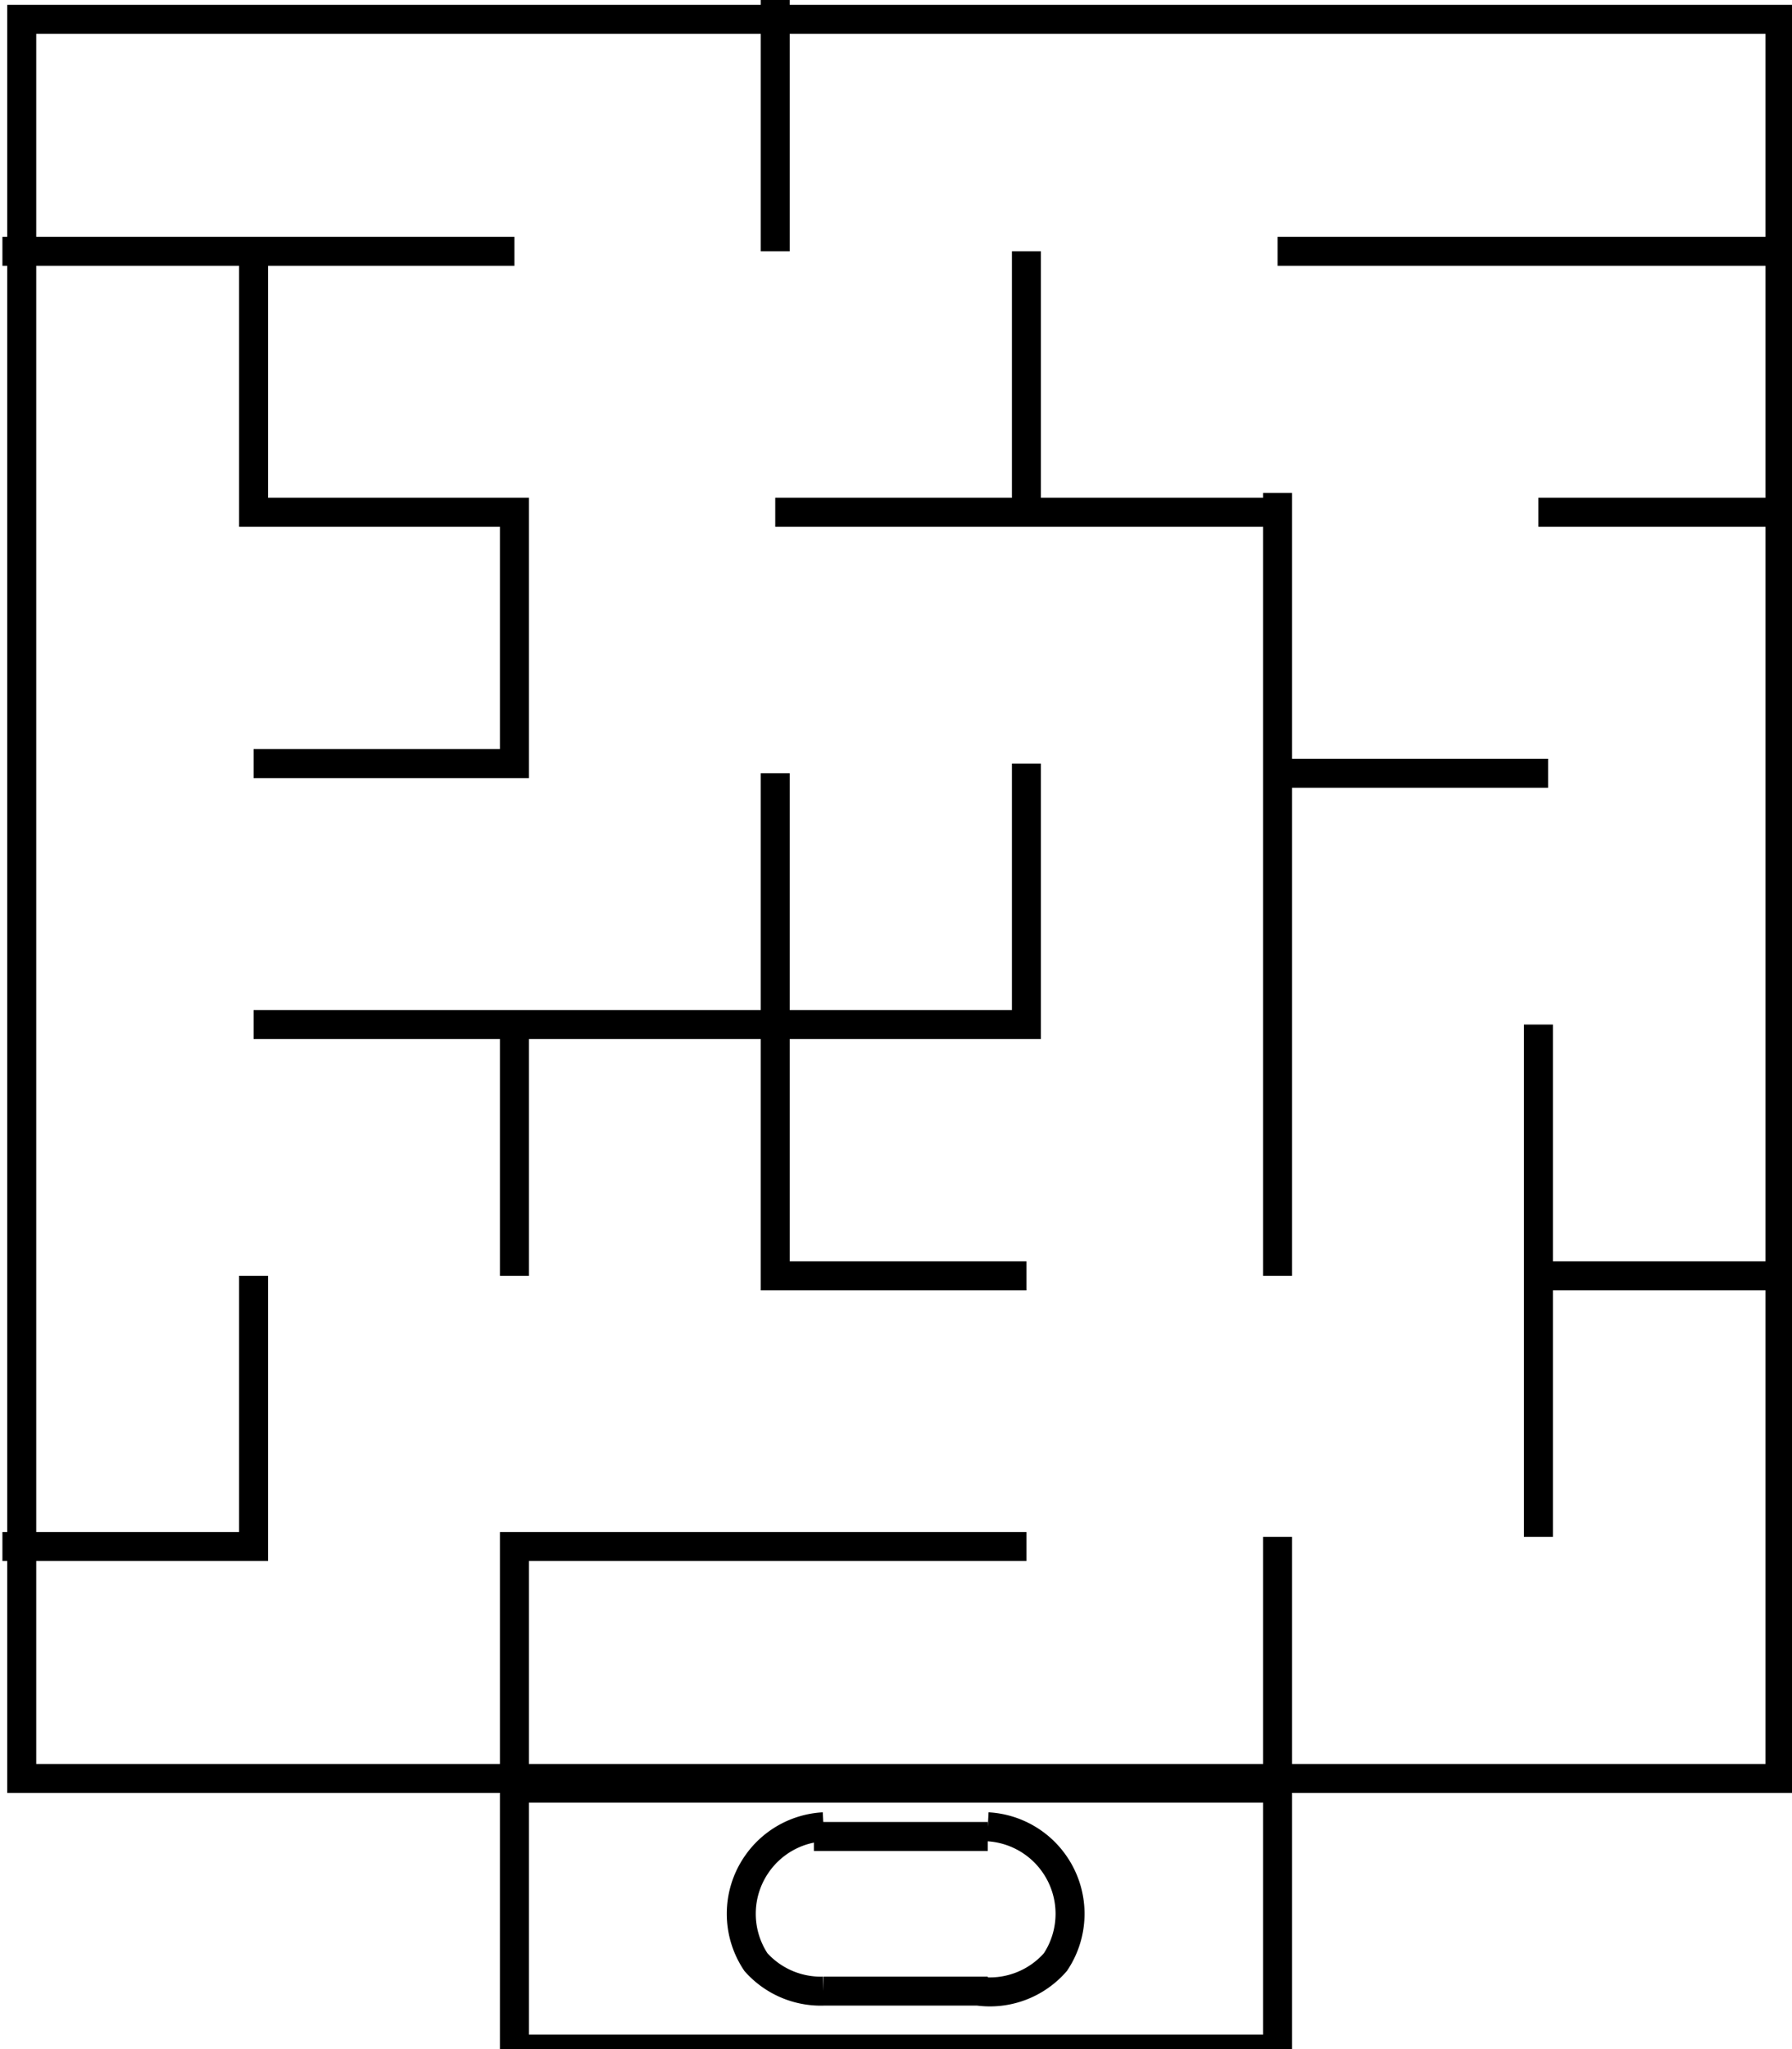 <svg xmlns="http://www.w3.org/2000/svg" width="70" height="80" viewBox="0 0 18.5 21.2"><g fill="none" stroke="#000" stroke-width=".3"><path d="M.2.2h18.2v18.2H.2zM5.3 18.5h7.9v2.7H5.3z"/><path d="M8.5 20.6a.9.9 0 0 1-.7-.3.9.9 0 0 1 0-1 .9.9 0 0 1 .7-.4M10.1 20.6a.9.9 0 0 0 .8-.3.9.9 0 0 0 0-1 .9.9 0 0 0-.7-.4M8.4 19h1.8M8.5 20.6h1.7M0 2.6h5.3M8 0v2.6M18.5 2.6h-5.3M10.6 2.6v2.7M8 5.3h5.2M15.9 5.3h2.6M2.6 2.6v2.7h2.7v2.6H2.6M2.6 13.2V16H0M5.3 18.5V16h5.3M2.6 10.6h2.7v2.6M5.3 10.6h5.3V7.9"/><path d="M8 8v5.2h2.6M13.2 15.9v2.6M15.9 10.6v5.3M13.2 8H16M15.9 13.2h2.6M13.2 5.1v8.1"/></g></svg>